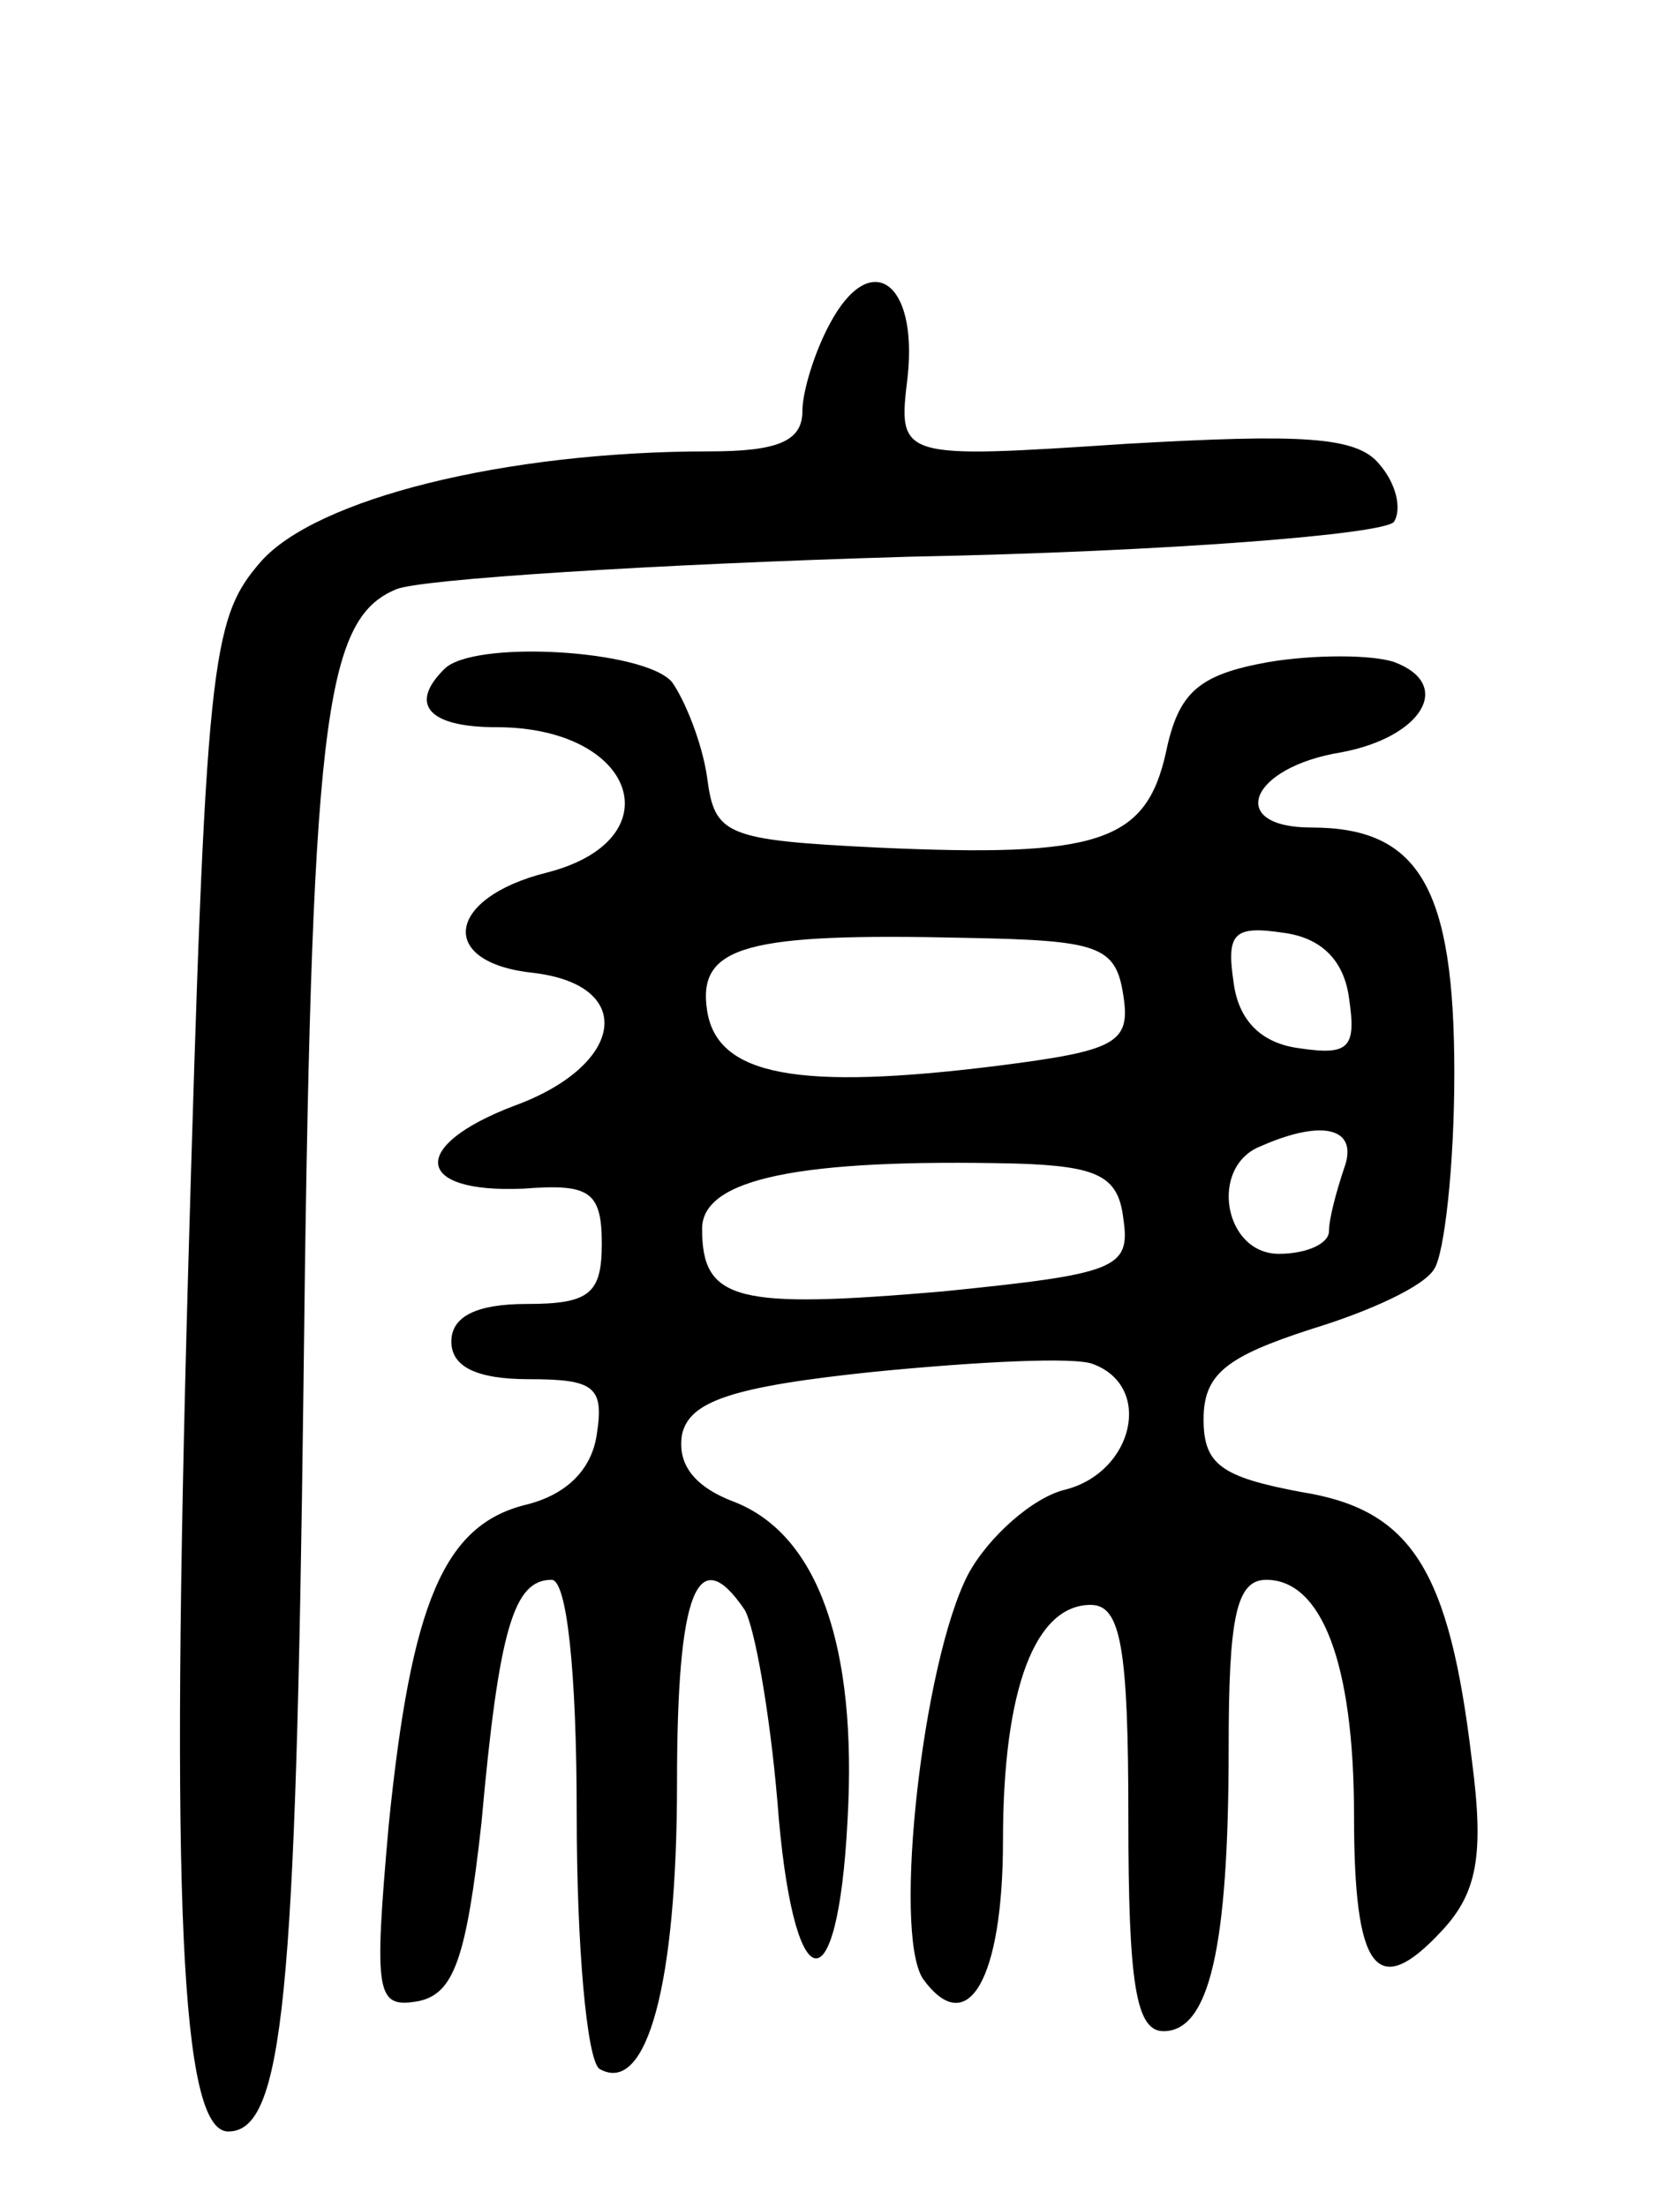 <svg version="1.0" xmlns="http://www.w3.org/2000/svg"
 width="67pt" height="88pt" viewBox="0 0 67 88"
 preserveAspectRatio="xMidYMid meet">
<g transform="translate(0,88) scale(0.1,-0.1)"
fill="#000000" stroke="none">
<path d="M331 751 c-6 -11 -11 -27 -11 -35 0 -12 -10 -16 -37 -16 -82 0 -157
-19 -179 -44 -20 -23 -22 -39 -29 -284 -7 -250 -3 -342 16 -342 22 0 27 53 30
295 3 267 8 308 37 320 9 4 102 10 205 13 103 2 190 9 193 14 3 5 1 15 -6 23
-9 11 -31 12 -101 8 -91 -6 -91 -6 -87 27 4 38 -15 51 -31 21z"/>
<path d="M177 613 c-14 -14 -6 -23 21 -23 56 0 71 -45 20 -58 -40 -10 -44 -36
-5 -40 41 -5 36 -37 -8 -53 -42 -16 -40 -35 4 -33 26 2 31 -1 31 -22 0 -20 -5
-24 -30 -24 -20 0 -30 -5 -30 -15 0 -10 10 -15 31 -15 26 0 30 -3 27 -22 -2
-14 -12 -24 -28 -28 -33 -8 -46 -39 -55 -128 -6 -68 -5 -73 12 -70 14 3 19 17
25 71 7 78 13 97 28 97 6 0 10 -36 10 -94 0 -52 4 -97 9 -101 19 -11 31 34 31
114 0 76 8 97 27 69 4 -7 10 -41 13 -76 6 -80 24 -85 28 -8 4 70 -12 114 -45
127 -16 6 -23 15 -21 27 3 13 19 19 77 25 41 4 80 6 87 3 24 -9 16 -43 -11
-50 -13 -3 -31 -19 -39 -34 -18 -35 -30 -142 -18 -161 18 -25 32 0 32 55 0 61
13 94 35 94 12 0 15 -17 15 -85 0 -66 3 -85 14 -85 18 0 26 32 26 113 0 52 3
67 15 67 22 0 35 -33 35 -94 0 -62 9 -74 35 -46 14 15 17 30 12 68 -9 76 -24
100 -68 107 -32 6 -39 11 -39 29 0 18 9 25 43 36 23 7 45 17 49 24 4 6 8 41 8
78 0 74 -14 98 -57 98 -34 0 -25 24 12 30 32 6 45 27 21 36 -9 3 -32 3 -50 0
-28 -5 -36 -12 -41 -36 -8 -36 -27 -42 -115 -38 -61 3 -65 5 -68 28 -2 14 -9
31 -14 38 -11 13 -80 17 -91 5z m271 -130 c3 -19 -3 -22 -50 -28 -80 -10 -112
-4 -116 22 -4 26 16 31 103 29 53 -1 60 -3 63 -23z m90 -1 c3 -20 0 -23 -20
-20 -15 2 -24 11 -26 26 -3 20 0 23 20 20 15 -2 24 -11 26 -26z m-2 -68 c-3
-9 -6 -20 -6 -25 0 -5 -9 -9 -20 -9 -22 0 -28 35 -7 43 25 11 39 7 33 -9z
m-88 -20 c3 -20 -3 -22 -72 -29 -82 -7 -96 -4 -96 25 0 20 39 28 125 26 33 -1
41 -5 43 -22z"/>
</g>
</svg>
